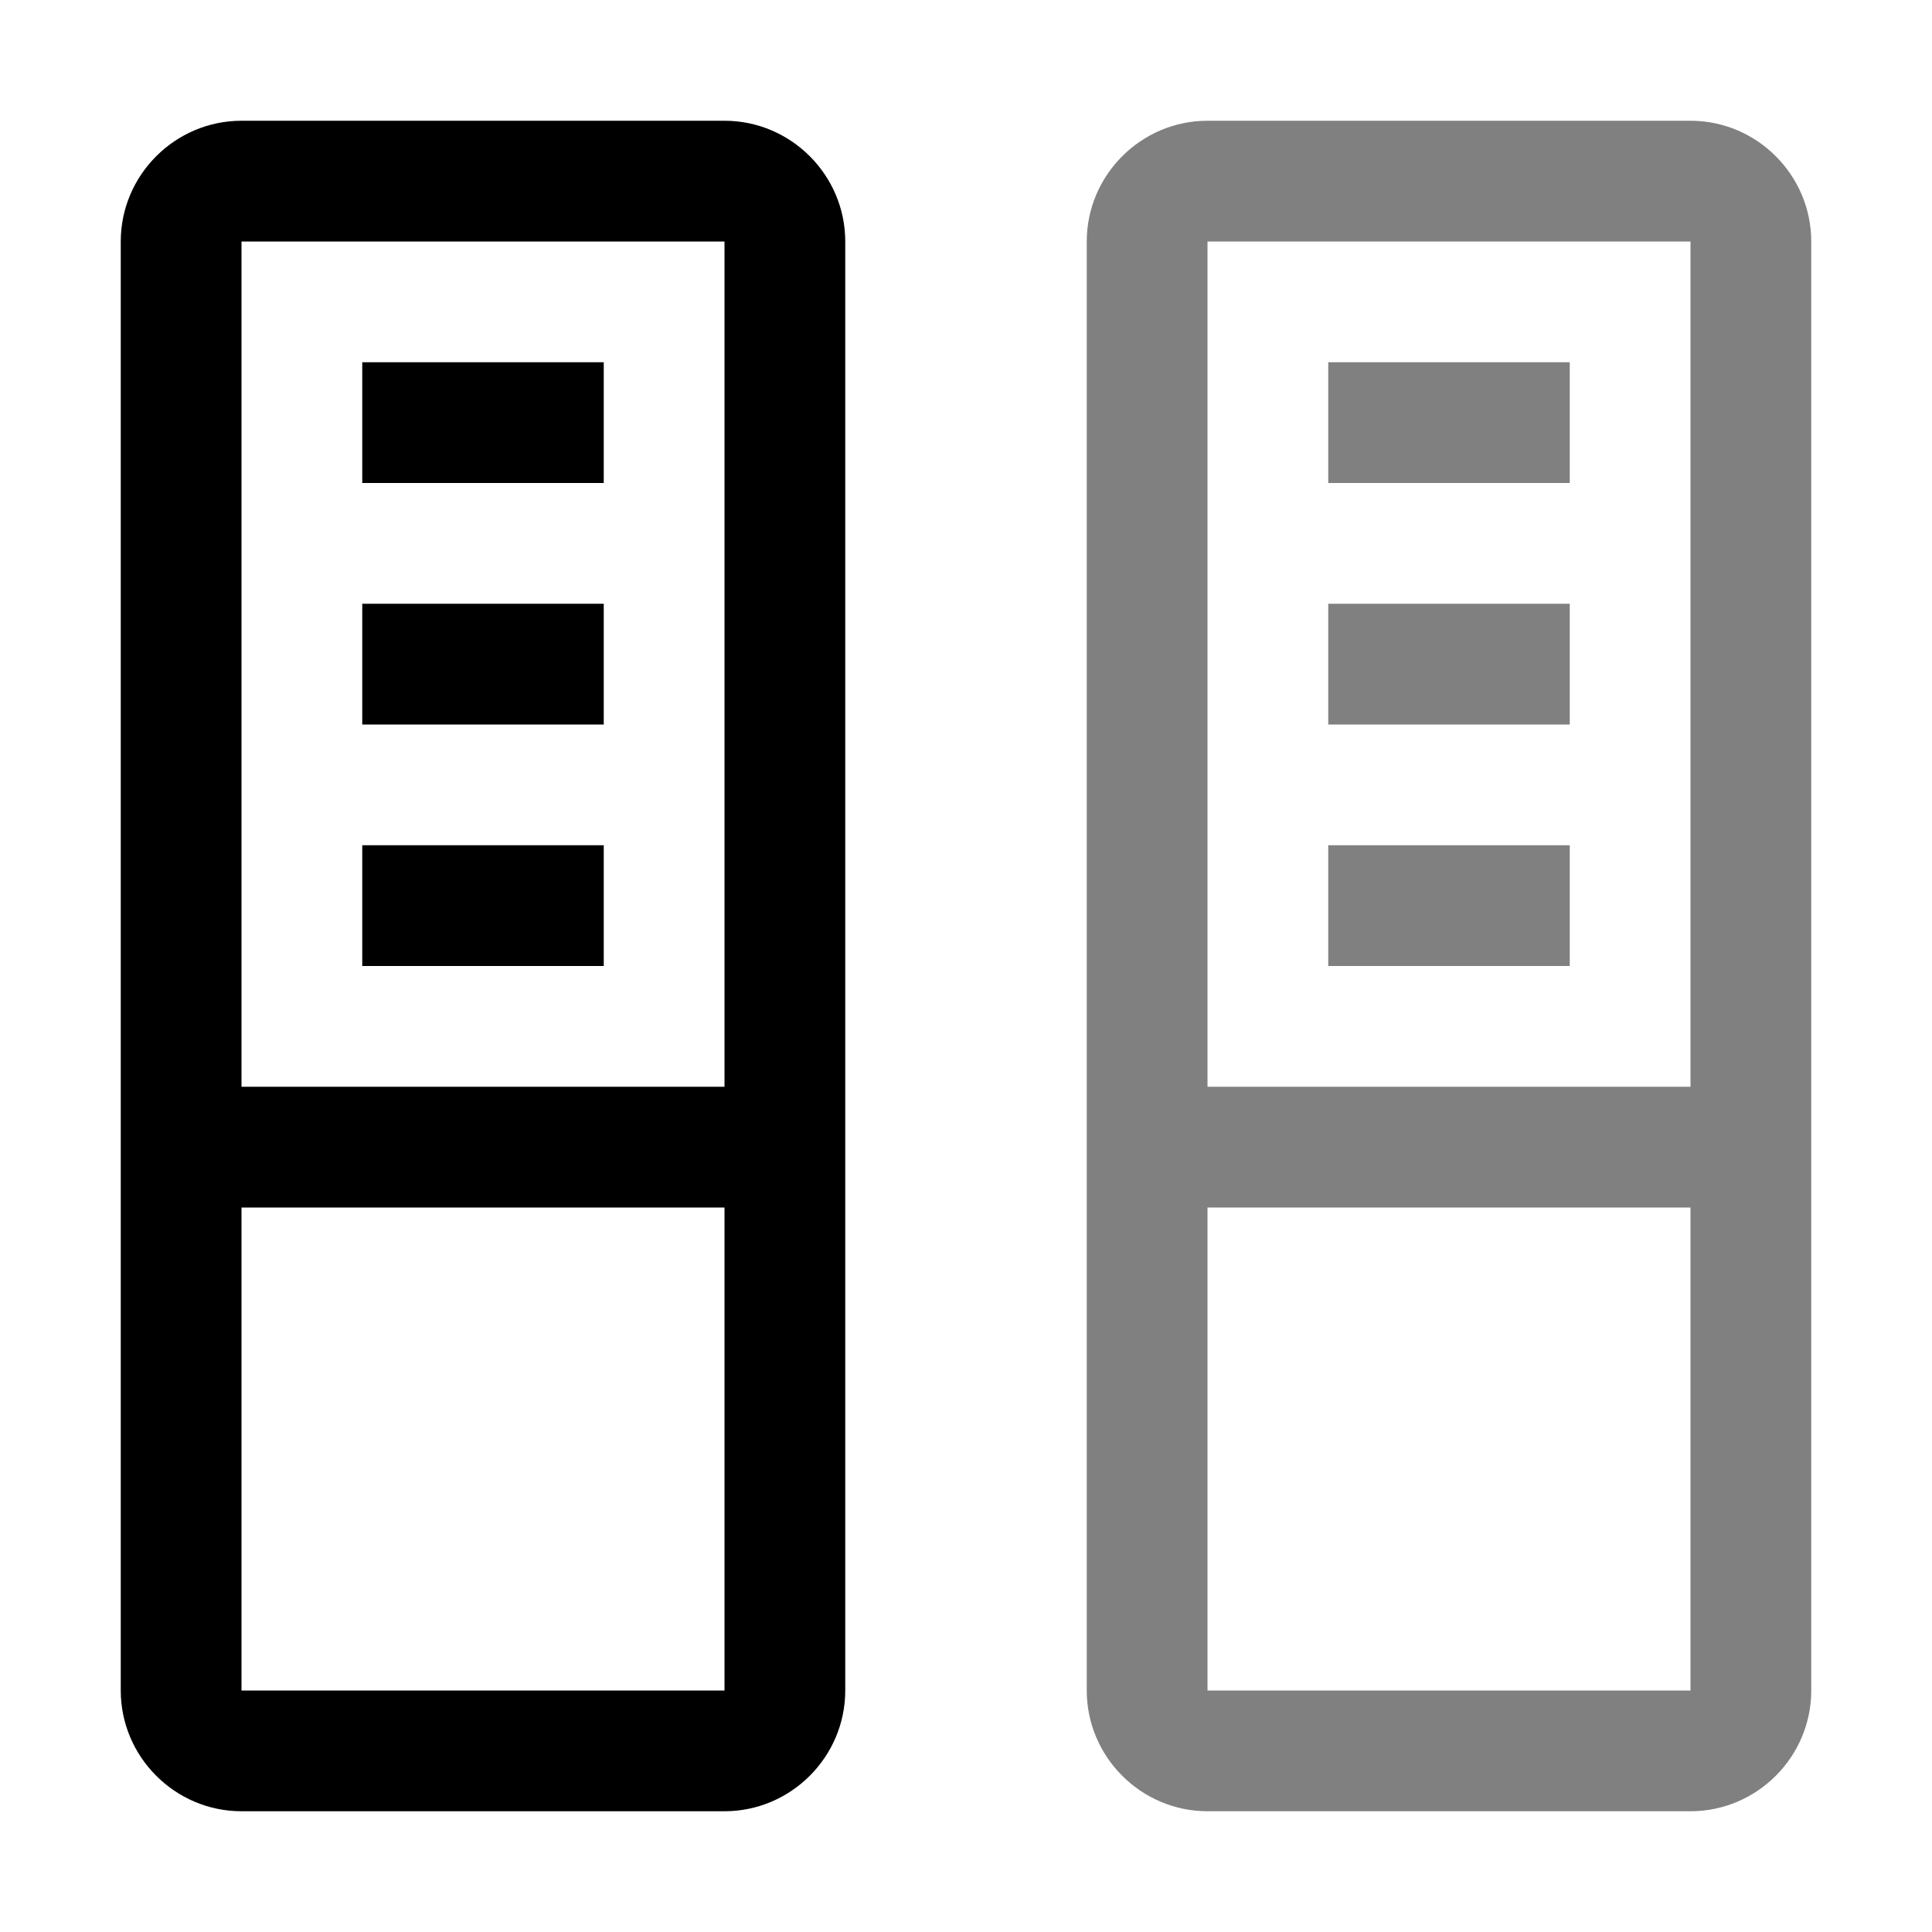<?xml version="1.0" encoding="UTF-8" standalone="no"?>
<svg
   xmlns:dc="http://purl.org/dc/elements/1.1/"
   xmlns:cc="http://creativecommons.org/ns#"
   xmlns:rdf="http://www.w3.org/1999/02/22-rdf-syntax-ns#"
   xmlns:svg="http://www.w3.org/2000/svg"
   xmlns="http://www.w3.org/2000/svg"
   xmlns:sodipodi="http://sodipodi.sourceforge.net/DTD/sodipodi-0.dtd"
   xmlns:inkscape="http://www.inkscape.org/namespaces/inkscape"
   viewBox="0 0 16 16"
   version="1.1"
   id="svg5"
   sodipodi:docname="second_panel.svg"
   inkscape:version="0.92.4 (5da689c313, 2019-01-14)"
   width="32"
   height="32">
  <sodipodi:namedview
     pagecolor="#ffffff"
     bordercolor="#666666"
     borderopacity="1"
     objecttolerance="10"
     gridtolerance="10"
     guidetolerance="10"
     inkscape:pageopacity="0"
     inkscape:pageshadow="2"
     inkscape:window-width="1912"
     inkscape:window-height="2056"
     id="namedview7"
     showgrid="false"
     inkscape:zoom="10.429825"
     inkscape:cx="51.081292"
     inkscape:cy="-19.383947"
     inkscape:window-x="3840"
     inkscape:window-y="0"
     inkscape:window-maximized="0"
     inkscape:current-layer="svg5"
     inkscape:snap-bbox="true"
     inkscape:bbox-nodes="true"
     inkscape:snap-page="true" />
  <defs
     id="defs3051">
    <style
       type="text/css"
       id="current-color-scheme">
      .ColorScheme-Text {
        color:#232629;
      }
      </style>
  </defs>
  <g
     id="g15">
    <path
       id="path260"
       d="M 2,1 C 1.45,1 1,1.45 1,2 v 12 c 0,0.55 0.45,1 1,1 h 4 c 0.55,0 1,-0.45 1,-1 V 2 C 7,1.45 6.55,1 6,1 Z M 2,2 H 6 V 9 H 2 Z M 3,3 V 4 H 4 5 V 3 H 4 Z M 3,5 V 6 H 4 5 V 5 H 4 Z M 3,7 V 8 H 4 5 V 7 H 4 Z m -1,3 h 4 v 4 H 2 Z"
       style="fill:#000000;fill-opacity:1;stroke:none;stroke-width:3.742"
       inkscape:connector-curvature="0" />
    <path
       id="path258"
       d="M 10,1 C 9.45,1 9,1.45 9,2 v 12 c 0,0.55 0.45,1 1,1 h 4 c 0.55,0 1,-0.45 1,-1 V 10 9 2 C 15,1.45 14.55,1 14,1 Z m 0,1 h 4 v 7 h -4 z m 1,1 v 1 h 1 1 V 3 h -1 z m 0,2 v 1 h 1 1 V 5 h -1 z m 0,2 v 1 h 1 1 V 7 h -1 z m -1,3 h 4 v 4 h -4 z"
       style="fill:#000000;fill-opacity:0.498;stroke:none;stroke-width:3.742"
       inkscape:connector-curvature="0" />
  </g>
</svg>
